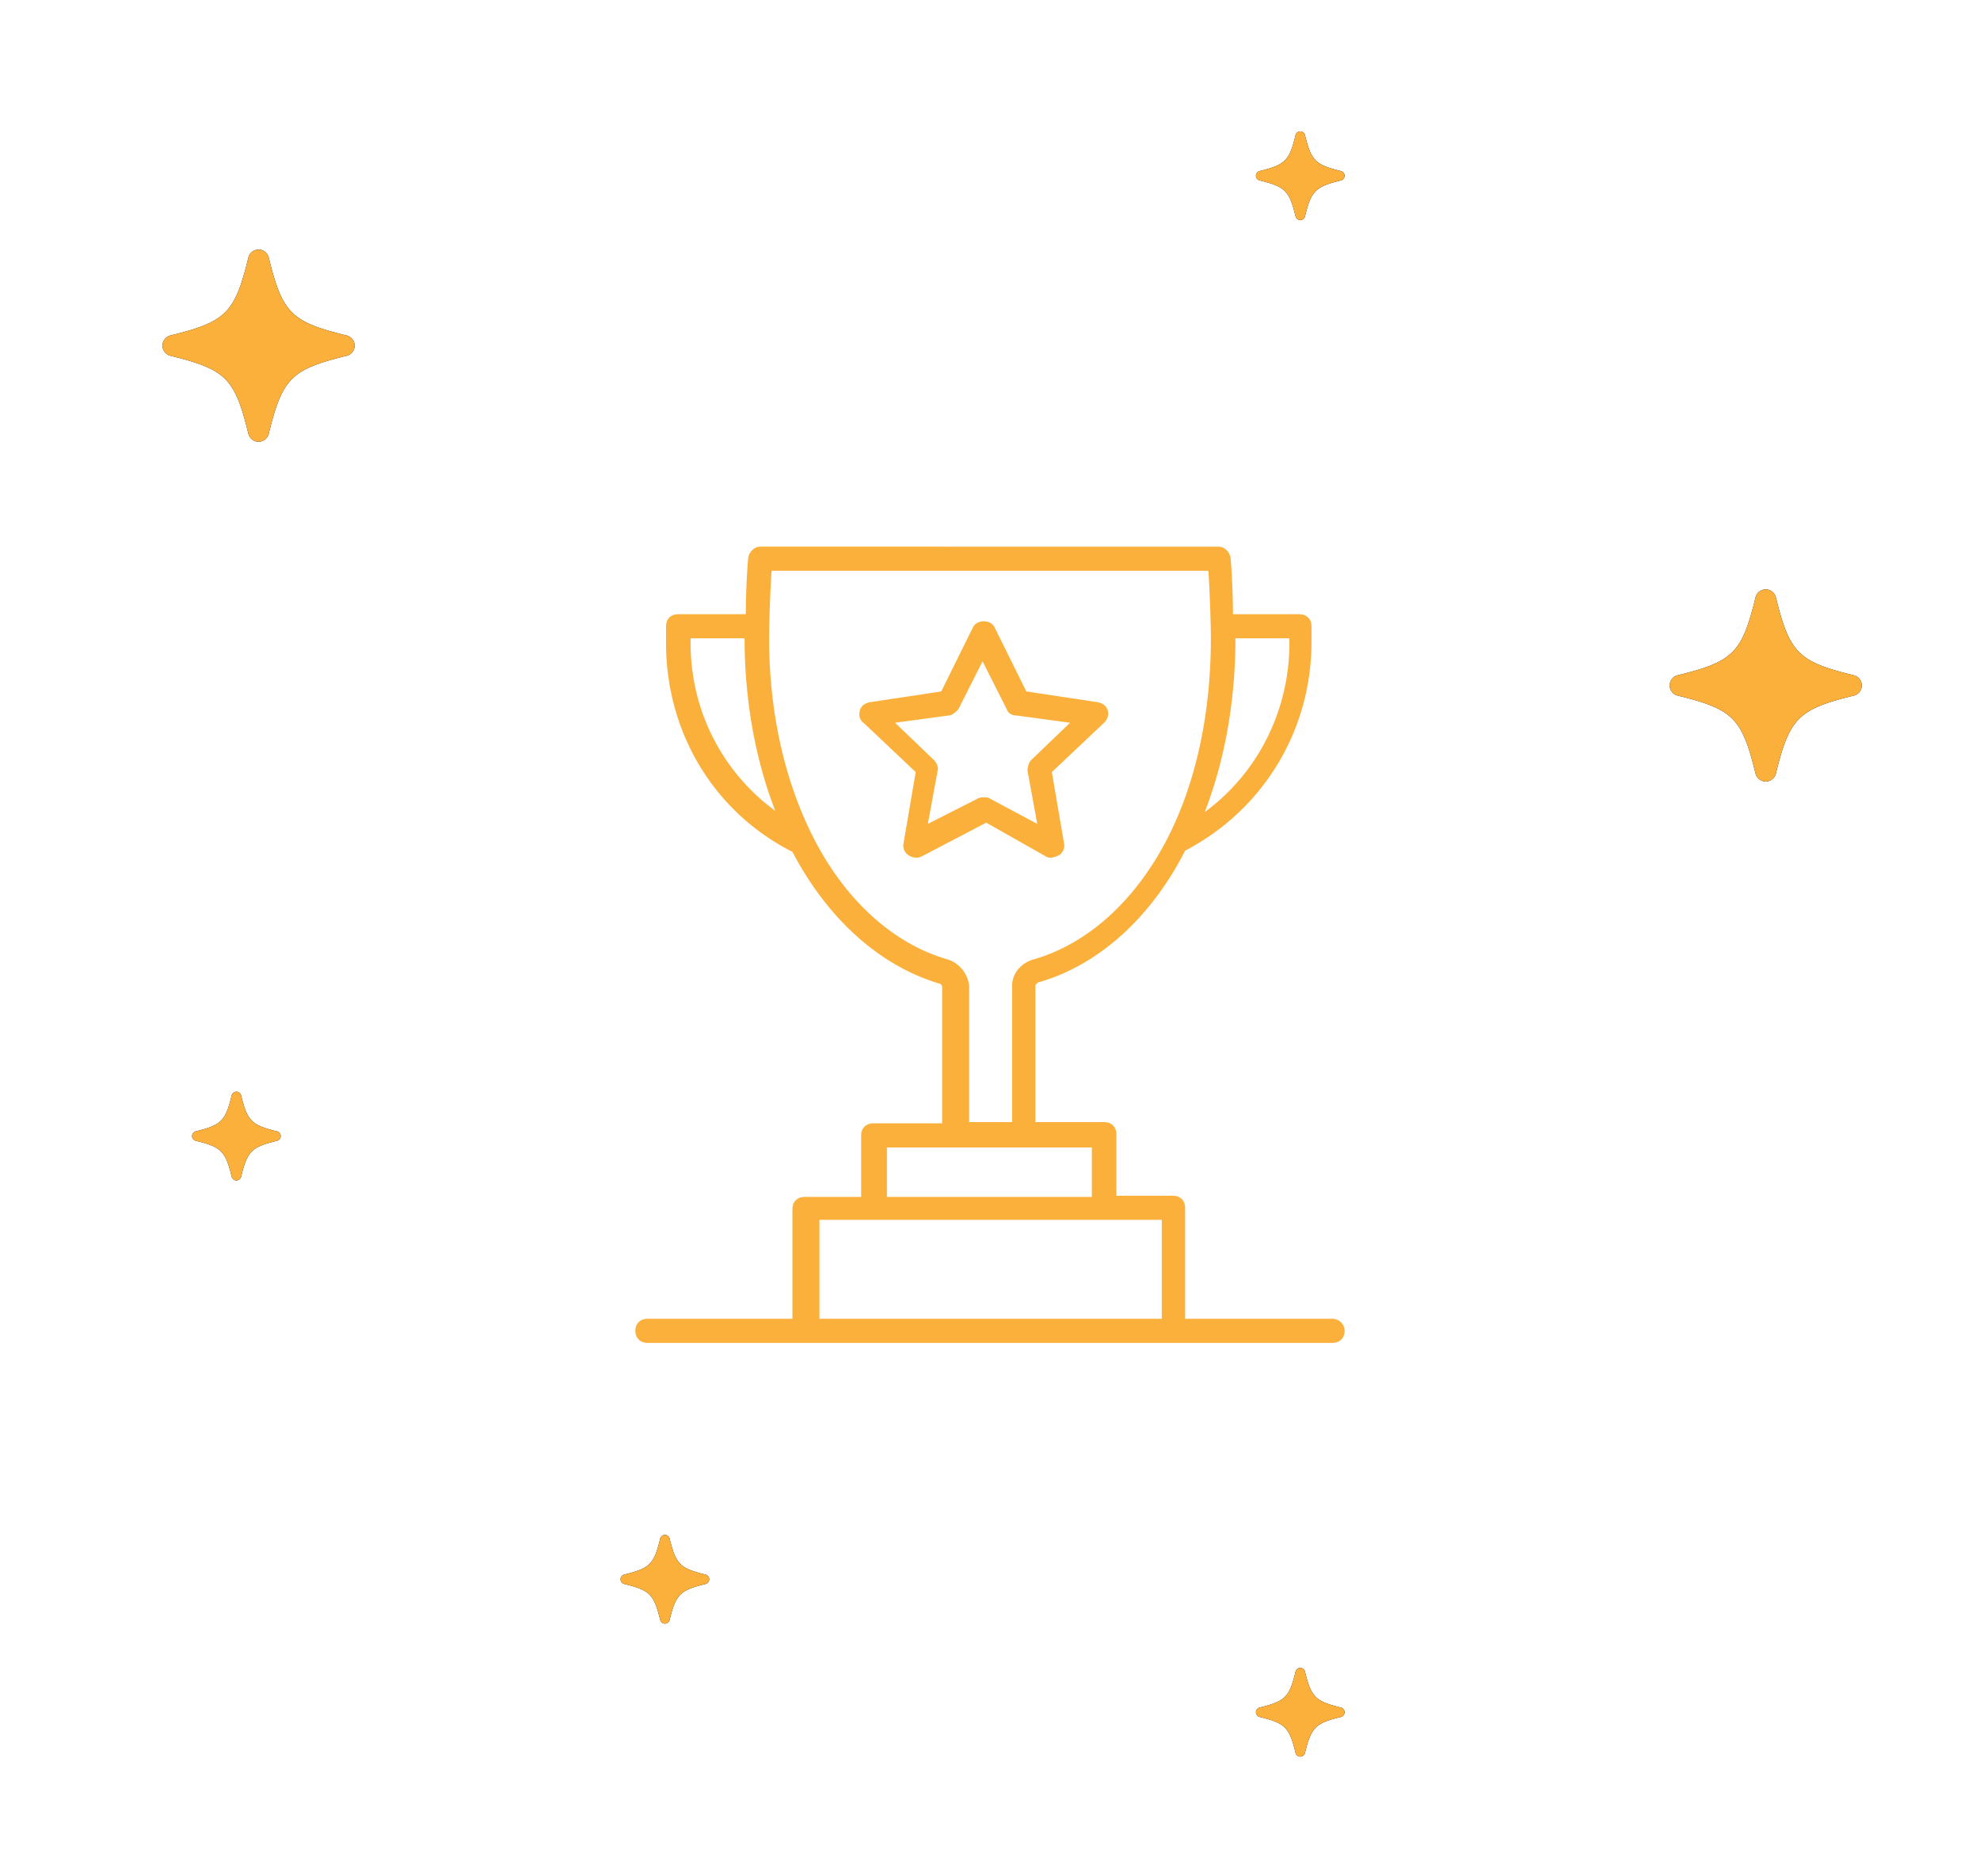 <svg width="134" height="127" xmlns="http://www.w3.org/2000/svg" xmlns:xlink="http://www.w3.org/1999/xlink"><defs><filter x="-2.7%" y="-2.7%" width="105.4%" height="106.3%" filterUnits="objectBoundingBox" id="a"><feOffset dy="2" in="SourceAlpha" result="shadowOffsetOuter1"/><feGaussianBlur stdDeviation="4" in="shadowOffsetOuter1" result="shadowBlurOuter1"/><feColorMatrix values="0 0 0 0 0 0 0 0 0 0 0 0 0 0 0 0 0 0 0.706 0" in="shadowBlurOuter1" result="shadowMatrixOuter1"/><feMerge><feMergeNode in="shadowMatrixOuter1"/><feMergeNode in="SourceGraphic"/></feMerge></filter><path d="M118.458 37.708c-3.757-.918-4.35-1.511-5.271-5.271a.708.708 0 0 0-1.377 0c-.919 3.757-1.508 4.346-5.268 5.268a.708.708 0 0 0 0 1.377c3.756.922 4.346 1.511 5.268 5.271a.708.708 0 0 0 1.377 0c.922-3.757 1.514-4.35 5.271-5.271a.708.708 0 0 0 .542-.688.71.71 0 0 0-.542-.686z" id="c"/><filter x="-46.2%" y="-46.2%" width="192.3%" height="192.3%" filterUnits="objectBoundingBox" id="b"><feOffset in="SourceAlpha" result="shadowOffsetOuter1"/><feGaussianBlur stdDeviation="2" in="shadowOffsetOuter1" result="shadowBlurOuter1"/><feColorMatrix values="0 0 0 0 0.984 0 0 0 0 0.69 0 0 0 0 0.231 0 0 0 1 0" in="shadowBlurOuter1"/></filter><path d="M83.75 107.578c-1.734-.424-2.008-.698-2.433-2.433a.327.327 0 0 0-.636 0c-.423 1.734-.696 2.006-2.431 2.431a.327.327 0 0 0 0 .636c1.734.426 2.006.698 2.431 2.433a.327.327 0 0 0 .636 0c.425-1.734.699-2.007 2.433-2.433a.327.327 0 0 0 0-.634z" id="e"/><filter x="-100%" y="-100%" width="300%" height="300%" filterUnits="objectBoundingBox" id="d"><feOffset in="SourceAlpha" result="shadowOffsetOuter1"/><feGaussianBlur stdDeviation="2" in="shadowOffsetOuter1" result="shadowBlurOuter1"/><feColorMatrix values="0 0 0 0 0.984 0 0 0 0 0.69 0 0 0 0 0.231 0 0 0 1 0" in="shadowBlurOuter1"/></filter><path d="M40.75 98.578c-1.734-.424-2.008-.698-2.433-2.433a.327.327 0 0 0-.636 0c-.423 1.734-.696 2.006-2.431 2.431a.327.327 0 0 0 0 .636c1.734.426 2.006.698 2.431 2.433a.327.327 0 0 0 .636 0c.425-1.734.699-2.007 2.433-2.433a.327.327 0 0 0 0-.634z" id="g"/><filter x="-100%" y="-100%" width="300%" height="300%" filterUnits="objectBoundingBox" id="f"><feOffset in="SourceAlpha" result="shadowOffsetOuter1"/><feGaussianBlur stdDeviation="2" in="shadowOffsetOuter1" result="shadowBlurOuter1"/><feColorMatrix values="0 0 0 0 0.984 0 0 0 0 0.69 0 0 0 0 0.231 0 0 0 1 0" in="shadowBlurOuter1"/></filter><path d="M83.75 3.578c-1.734-.424-2.008-.698-2.433-2.433a.327.327 0 0 0-.636 0c-.423 1.734-.696 2.006-2.431 2.431a.327.327 0 0 0 0 .636c1.734.426 2.006.698 2.431 2.433a.327.327 0 0 0 .636 0c.425-1.734.699-2.007 2.433-2.433a.327.327 0 0 0 0-.634z" id="i"/><filter x="-100%" y="-100%" width="300%" height="300%" filterUnits="objectBoundingBox" id="h"><feOffset in="SourceAlpha" result="shadowOffsetOuter1"/><feGaussianBlur stdDeviation="2" in="shadowOffsetOuter1" result="shadowBlurOuter1"/><feColorMatrix values="0 0 0 0 0.984 0 0 0 0 0.69 0 0 0 0 0.231 0 0 0 1 0" in="shadowBlurOuter1"/></filter><path d="M11.75 68.578c-1.734-.424-2.008-.698-2.433-2.433a.327.327 0 0 0-.636 0c-.423 1.734-.696 2.006-2.431 2.431a.327.327 0 0 0 0 .636c1.734.426 2.006.698 2.431 2.433a.327.327 0 0 0 .636 0c.425-1.734.699-2.007 2.433-2.433a.327.327 0 0 0 0-.634z" id="k"/><filter x="-100%" y="-100%" width="300%" height="300%" filterUnits="objectBoundingBox" id="j"><feOffset in="SourceAlpha" result="shadowOffsetOuter1"/><feGaussianBlur stdDeviation="2" in="shadowOffsetOuter1" result="shadowBlurOuter1"/><feColorMatrix values="0 0 0 0 0.984 0 0 0 0 0.69 0 0 0 0 0.231 0 0 0 1 0" in="shadowBlurOuter1"/></filter><path d="M16.458 14.708c-3.757-.918-4.35-1.511-5.271-5.271a.708.708 0 0 0-1.377 0c-.919 3.757-1.508 4.346-5.268 5.268a.708.708 0 0 0 0 1.377c3.756.922 4.346 1.511 5.268 5.271a.708.708 0 0 0 1.377 0c.922-3.757 1.514-4.35 5.271-5.271a.708.708 0 0 0 .542-.688.71.71 0 0 0-.542-.686z" id="m"/><filter x="-46.2%" y="-46.2%" width="192.3%" height="192.3%" filterUnits="objectBoundingBox" id="l"><feOffset in="SourceAlpha" result="shadowOffsetOuter1"/><feGaussianBlur stdDeviation="2" in="shadowOffsetOuter1" result="shadowBlurOuter1"/><feColorMatrix values="0 0 0 0 0.984 0 0 0 0 0.69 0 0 0 0 0.231 0 0 0 1 0" in="shadowBlurOuter1"/></filter></defs><g filter="url(#a)" transform="translate(-175 -44)" fill="none" fill-rule="evenodd"><g transform="translate(182 50)"><use fill="#000" filter="url(#b)" xlink:href="#c"/><use fill="#FBB03B" xlink:href="#c"/><use fill="#000" filter="url(#d)" xlink:href="#e"/><use fill="#FBB03B" xlink:href="#e"/><use fill="#000" filter="url(#f)" xlink:href="#g"/><use fill="#FBB03B" xlink:href="#g"/><use fill="#000" filter="url(#h)" xlink:href="#i"/><use fill="#FBB03B" xlink:href="#i"/><use fill="#000" filter="url(#j)" xlink:href="#k"/><use fill="#FBB03B" xlink:href="#k"/><use fill="#000" filter="url(#l)" xlink:href="#m"/><use fill="#FBB03B" xlink:href="#m"/><circle stroke-opacity=".152" stroke="#FFF" stroke-width="2" cx="17.5" cy="107.395" r="3.5"/><circle stroke-opacity=".152" stroke="#FFF" stroke-width="2" cx="55.5" cy="6.395" r="3.5"/><circle stroke-opacity=".152" stroke="#FFF" stroke-width="2" cx="103.5" cy="24.395" r="3.5"/><circle stroke-opacity=".152" stroke="#FFF" stroke-width="2" cx="4.5" cy="40.395" r="3.5"/><circle stroke-opacity=".152" stroke="#FFF" stroke-width="2" cx="103.5" cy="96.395" r="3.5"/></g><g fill="#FBB03B" fill-rule="nonzero"><path d="M245.774 99.964c.247.163.576.081.905-.082a.771.771 0 0 0 .329-.815l-.823-4.808 3.537-3.34c.247-.245.33-.571.247-.816-.082-.326-.329-.489-.658-.57l-4.853-.733-2.139-4.32c-.246-.57-1.234-.57-1.48 0L238.7 88.8l-4.853.733c-.33.081-.576.244-.658.57-.083.326 0 .652.247.815l3.537 3.341-.823 4.808a.771.771 0 0 0 .33.815c.246.163.575.245.904.082l4.36-2.282 4.03 2.282zm-4.606-3.912l-3.373 1.712.658-3.586c.082-.244-.082-.57-.247-.733l-2.632-2.527 3.62-.489c.246 0 .493-.244.657-.407l1.646-3.26 1.645 3.26c.082.244.329.407.658.407l3.619.49-2.632 2.526c-.165.163-.247.489-.247.733l.658 3.586-3.208-1.712c-.082-.081-.247-.081-.411-.081-.165 0-.247 0-.411.081z"/><path d="M265.17 131.262h-9.966v-7.513c0-.49-.332-.816-.83-.816h-3.82v-4.165c0-.49-.332-.817-.83-.817h-4.651v-9.227c0-.082.166-.245.249-.245 3.986-1.143 7.557-4.328 9.882-8.9 5.315-2.777 8.554-8.167 8.554-14.128v-1.062c0-.49-.332-.816-.83-.816h-4.485c0-1.307-.083-3.021-.166-3.838-.083-.408-.415-.735-.83-.735H226.47c-.416 0-.748.327-.83.735-.084.816-.167 2.531-.167 3.838h-4.567c-.499 0-.83.326-.83.816v1.144c0 6.042 3.238 11.432 8.553 14.127 2.408 4.573 5.896 7.676 9.882 8.9.166 0 .25.164.25.245v9.228h-4.651c-.499 0-.83.327-.83.816v4.165h-3.82c-.499 0-.831.327-.831.817v7.43h-9.8c-.498 0-.83.327-.83.817 0 .49.332.817.83.817h46.34c.498 0 .83-.327.83-.817 0-.49-.415-.816-.83-.816zm-6.56-46.056h3.653v.327c0 4.573-2.16 8.819-5.73 11.432 1.329-3.43 2.076-7.431 2.076-11.759zm-36.873.327v-.327h3.654c0 4.246.747 8.248 2.076 11.677-3.57-2.613-5.73-6.777-5.73-11.35zm8.304 13.147c-1.91-3.756-2.99-8.411-2.99-13.474 0-1.143.084-3.348.167-4.573h29.564c.083 1.307.166 3.511.166 4.573 0 5.063-.996 9.718-2.906 13.474-2.16 4.246-5.398 7.186-9.052 8.247-.914.245-1.495.98-1.495 1.797v9.227h-2.907v-9.227a2.113 2.113 0 0 0-1.495-1.797c-3.654-1.061-6.892-4-9.052-8.247zm4.983 20.986h13.869v3.348h-13.869v-3.348zm18.602 11.596h-23.17v-6.696h23.17v6.696z"/></g></g></svg>